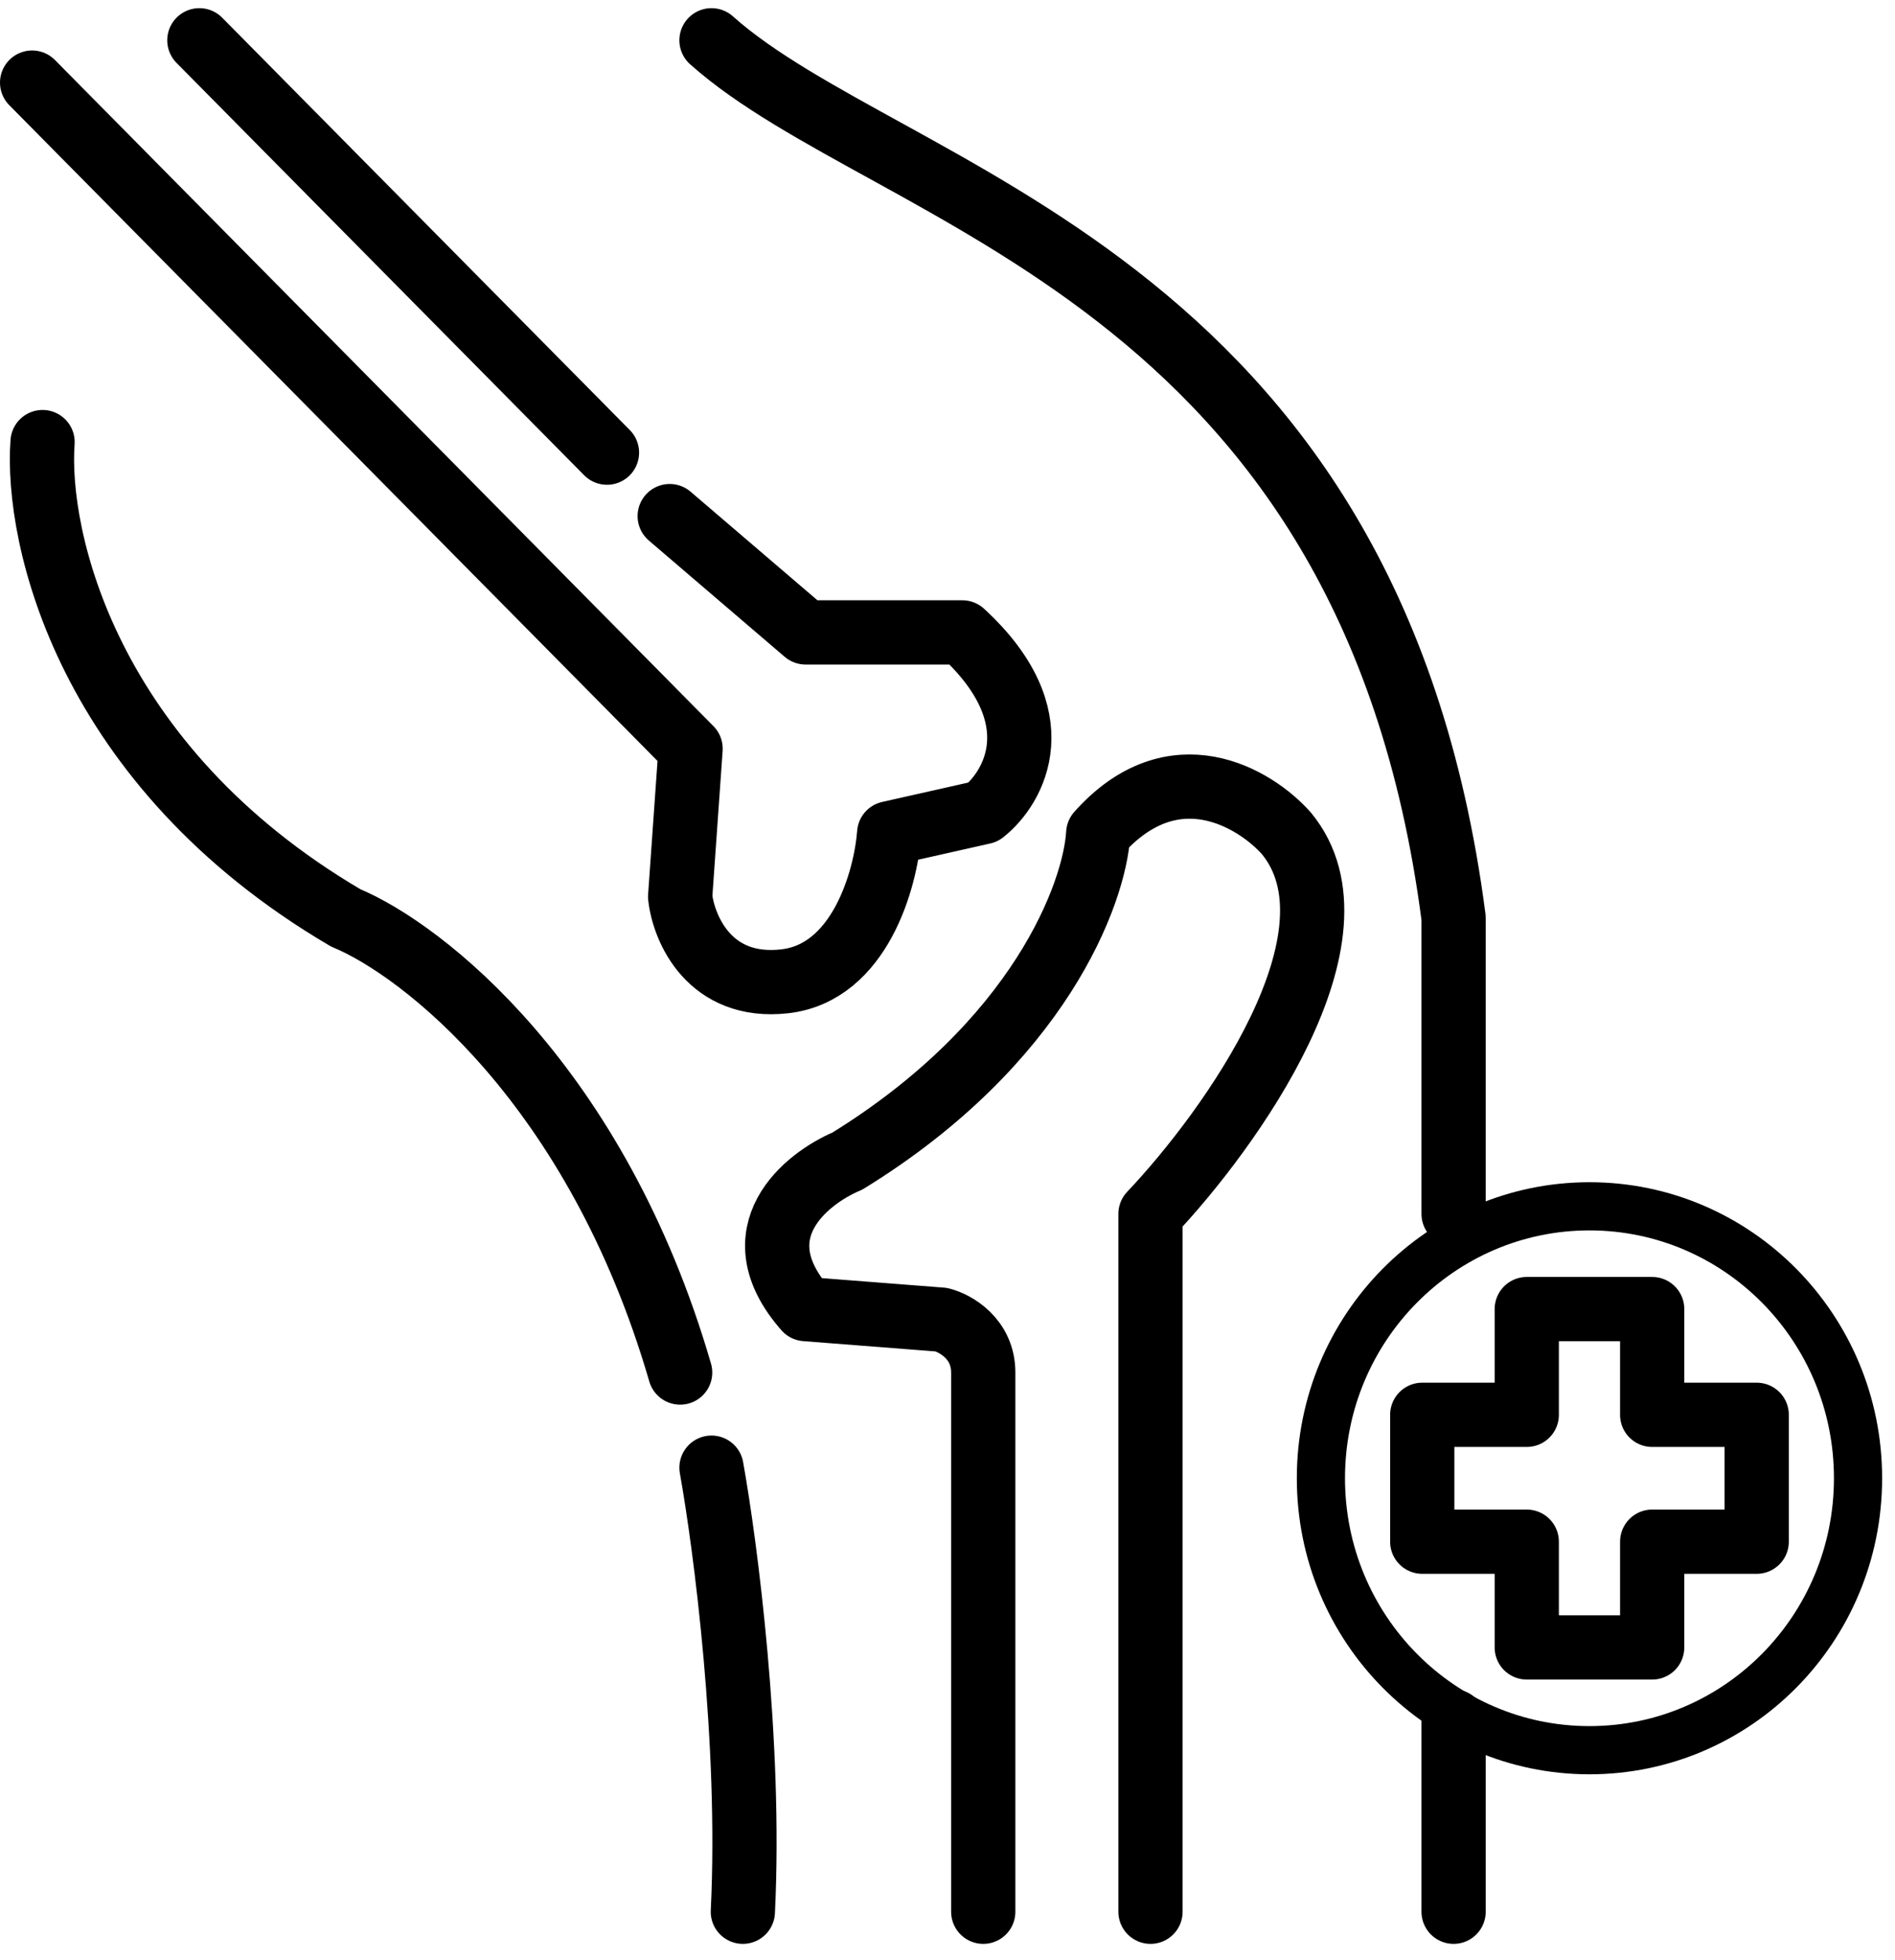 <svg width="59" height="61" viewBox="0 0 59 61" fill="none" xmlns="http://www.w3.org/2000/svg">
<path d="M6.207 1.254L18.898 14.089M1 2.571L21.501 23.304L21.176 27.911C21.284 28.898 22.087 30.807 24.43 30.544C26.773 30.281 27.576 27.363 27.684 25.937L30.613 25.278C31.589 24.511 32.826 22.317 29.962 19.684H25.081L20.851 16.064M22.152 1.254C27.684 6.191 42.654 8.495 45.257 28.569V37.784M1.325 13.76C1.108 16.722 2.692 23.83 10.763 28.569C13.149 29.557 18.573 33.769 21.176 42.721M22.152 45.682C22.586 48.096 23.389 54.239 23.128 59.504M35.82 59.504V37.784C38.315 35.151 42.654 29.096 40.05 25.937C39.074 24.84 36.536 23.304 34.193 25.937C34.084 27.802 32.37 32.453 26.383 36.139C25.081 36.687 22.998 38.376 25.081 40.746L29.311 41.075C29.745 41.185 30.613 41.667 30.613 42.721V59.504M45.257 53.581V59.504M47.535 40.746H51.44V44.037H54.694V47.986H51.44V51.277H47.535V47.986H44.281V44.037H47.535V40.746Z" stroke="black" stroke-width="2" stroke-linecap="round" stroke-linejoin="round"/>
<path d="M57.849 46.011C57.849 50.694 54.098 54.476 49.487 54.476C44.877 54.476 41.126 50.694 41.126 46.011C41.126 41.329 44.877 37.547 49.487 37.547C54.098 37.547 57.849 41.329 57.849 46.011Z" stroke="black" stroke-width="1.5"/>
</svg>
